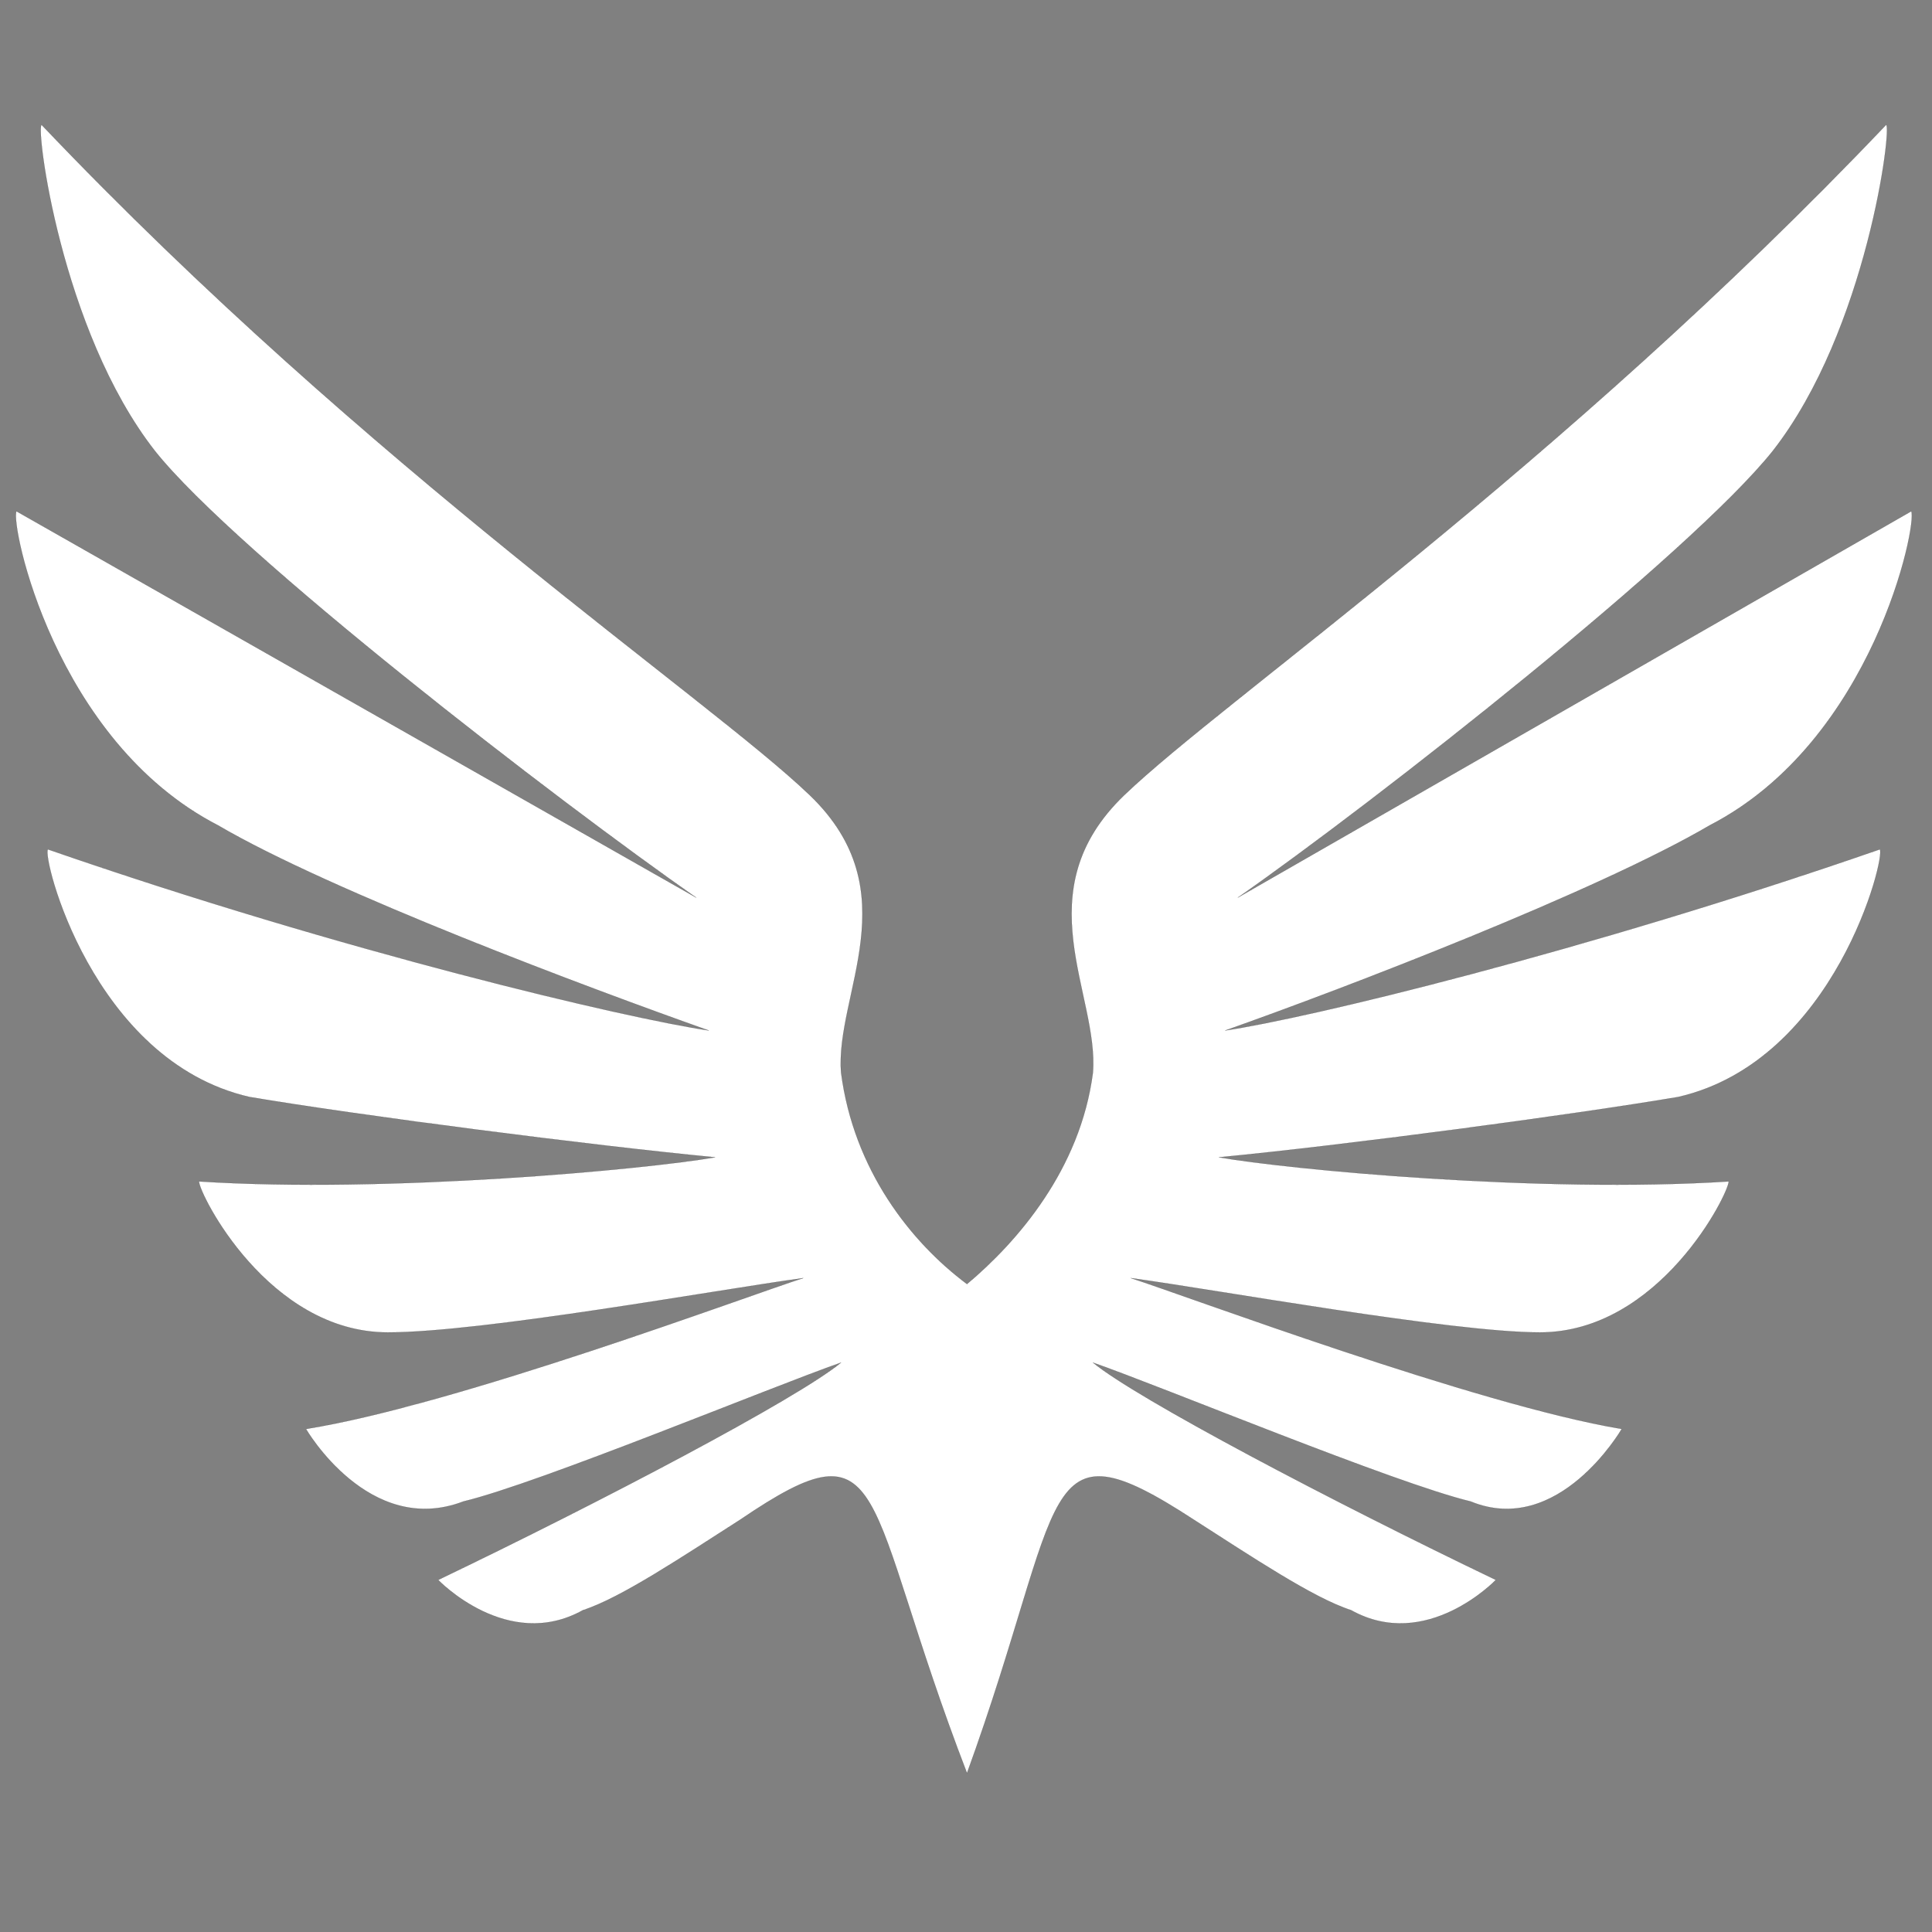 <?xml version="1.0" encoding="UTF-8" standalone="no"?>
<svg
   xmlns:dc="http://purl.org/dc/elements/1.1/"
   xmlns:cc="http://creativecommons.org/ns#"
   xmlns:rdf="http://www.w3.org/1999/02/22-rdf-syntax-ns#"
   xmlns:svg="http://www.w3.org/2000/svg"
   xmlns="http://www.w3.org/2000/svg"
   xmlns:sodipodi="http://sodipodi.sourceforge.net/DTD/sodipodi-0.dtd"
   xmlns:inkscape="http://www.inkscape.org/namespaces/inkscape"
   width="120mm"
   height="120mm"
   viewBox="-60 -60 120 120"
   sodipodi:docname="logo.svg"
   version="1.1"
   id="svg69"
   inkscape:version="1.0.2 (e86c870879, 2021-01-15)"
   inkscape:export-filename="/home/debian/Desktop/front/social-net/src/assets/logo.png"
   inkscape:export-xdpi="96"
   inkscape:export-ydpi="96">
  <rect x="-60" y="-60" width="120" height="120" fill="#808080" stroke="none"/>
  <defs
     id="defs71">
    <inkscape:perspective
       sodipodi:type="inkscape:persp3d"
       inkscape:vp_x="0 : 60 : 1"
       inkscape:vp_y="0 : 1000 : 0"
       inkscape:vp_z="120 : 60 : 1"
       inkscape:persp3d-origin="60 : 40 : 1"
       id="perspective85" />
  </defs>
  <sodipodi:namedview
     pagecolor="#ffffff"
     bordercolor="#666666"
     borderopacity="1.0"
     inkscape:pageopacity="0.0"
     inkscape:pageshadow="2"
     inkscape:zoom="1"
     inkscape:cx="209.30222"
     inkscape:cy="226.77165"
     inkscape:document-units="mm"
     inkscape:current-layer="Template"
     showgrid="false"
     units="mm"
     showguides="true"
     inkscape:guide-bbox="true"
     inkscape:snap-global="true"
     inkscape:snap-bbox="true"
     inkscape:snap-bbox-midpoints="true"
     inkscape:window-width="1600"
     inkscape:window-height="849"
     inkscape:window-x="0"
     inkscape:window-y="27"
     inkscape:window-maximized="1"
     inkscape:bbox-paths="true"
     inkscape:bbox-nodes="true"
     inkscape:snap-bbox-edge-midpoints="true"
     inkscape:snap-grids="true"
     id="namedview59"
     inkscape:document-rotation="0">
    <sodipodi:guide
       orientation="1,0"
       position="226.772,226.772"
       id="guide2827" />
    <sodipodi:guide
       orientation="0,1"
       position="226.772,226.772"
       id="guide2829" />
    <inkscape:grid
       type="xygrid"
       id="grid3072"
       empspacing="10"
       visible="true"
       enabled="true"
       snapvisiblegridlinesonly="true"
       units="mm"
       dotted="false"
       spacingx="0.1mm"
       spacingy="0.1mm" />
  </sodipodi:namedview>
  <g
     inkscape:label="Layer 1"
     inkscape:groupmode="layer"
     id="Template"
     style="fill:none;stroke:black;stroke-width:0.05">
    <g
       id="g7"
       transform="matrix(0.391,0,0,0.375,-58.979,-52.243)"
       style="stroke-width:0.015;fill:#ffffff">
      <path
         d="m 0,64 c -1,2 6,38 32,52 18,11 59,27 78,34 -13,-2 -58,-13 -105,-30 -1,1 7,35 32,41 17,3 54,8 74,10 -11,2 -52,6 -82,4 0,2 11,25 30,25 15,0 52,-7 66,-9 -9,3 -55,21 -79,25 0,0 10,18 25,12 12,-3 49,-19 60,-23 -7,6 -38,23 -64,36 0,0 11,12 23,5 6,-2 16,-9 25,-15 24,-17 19,-4 36,42 16,-46 11,-59 36,-42 9,6 19,13 25,15 12,7 23,-5 23,-5 -26,-13 -57,-30 -64,-36 11,4 48,20 60,23 14,6 24,-12 24,-12 -23,-4 -69,-22 -78,-25 14,2 51,9 65,9 19,0 30,-23 30,-25 -30,2 -70,-2 -81,-4 20,-2 56,-7 73,-10 25,-6 33,-40 32,-41 -47,17 -91,28 -104,30 19,-7 59,-23 77,-34 26,-14 33,-50 32,-52 L 194,128 C 216,112 266,71 279,54 294,34 298,0 297,0 245,57 192,95 176,111 c -16,16 -4,33 -5,46 -2,16 -12,28 -20,35 -9,-7 -18,-19 -20,-35 -1,-13 11,-30 -5,-46 C 110,95 56,57 4,0 3,0 7,34 22,54 c 13,17 64,58 86,74 z"
         style="fill:#ffffff;stroke-width:0.015"
         id="path5" />
    </g>
  </g>
</svg>
